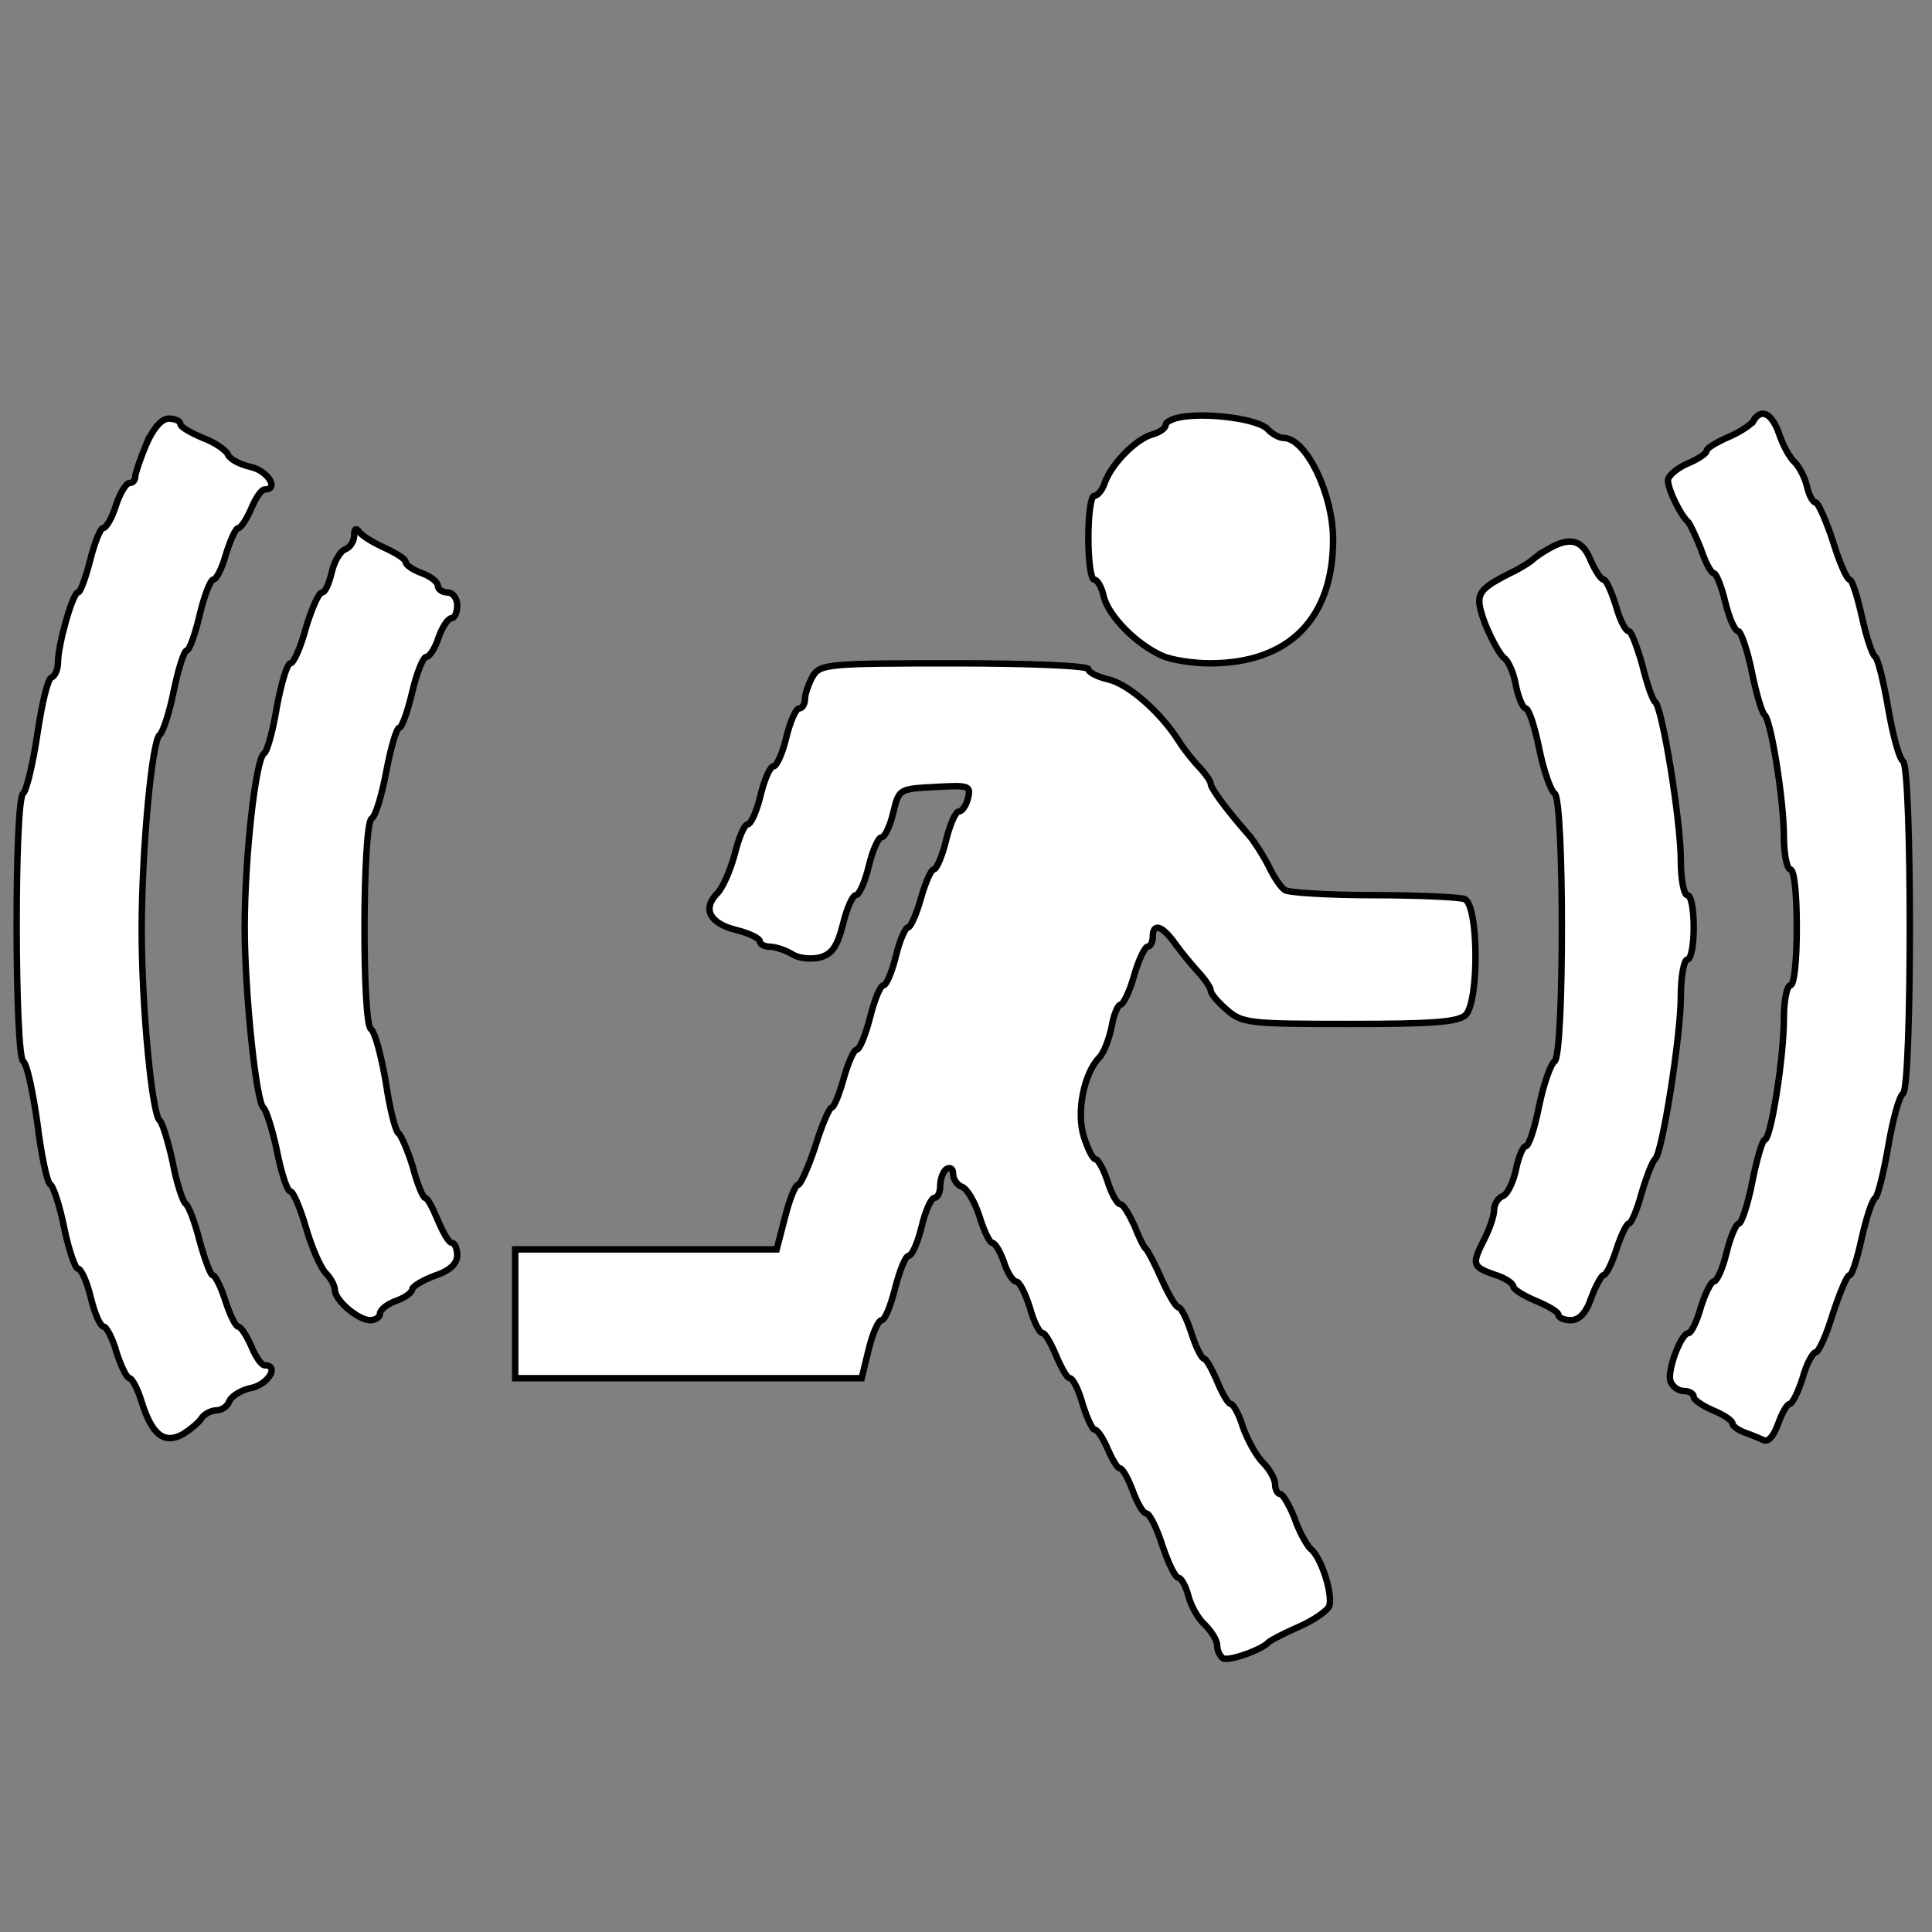<svg id="vector" xmlns="http://www.w3.org/2000/svg" width="200" height="200" viewBox="0 0 300 300"><rect x="0" y="0" width="300" height="300" fill="#808080" stroke="none"/><path fill="#ffffff" d="M183.8,64.7c-1.6,0.2 -2.8,0.8 -2.8,1.3 0,0.5 -1,1.2 -2.2,1.5 -2.6,0.8 -6.4,4.8 -7.3,7.6 -0.4,1.1 -1.1,1.9 -1.6,1.9 -0.5,-0 -0.9,2.9 -0.9,6.5 0,3.6 0.4,6.5 0.9,6.5 0.5,-0 1.2,1.2 1.5,2.7 0.8,3 5,7.3 9,9.1 1.5,0.7 4.9,1.2 7.5,1.2 12.2,-0 19.1,-6.9 19.1,-19.2 0,-7.1 -4.2,-15.8 -7.7,-15.8 -0.6,-0 -1.8,-0.6 -2.5,-1.4 -1.5,-1.5 -8.8,-2.5 -13,-1.9z" stroke="#000000" id="path_0"/><path fill="#ffffff" d="M272.3,65.3c-0.4,0.7 -2.3,1.9 -4,2.6 -1.8,0.8 -3.3,1.7 -3.3,2.1 0,0.4 -1.3,1.3 -3,2 -1.6,0.7 -3,1.9 -3,2.6 0,1.4 2,5.5 3.1,6.4 0.3,0.3 1.2,2.2 2,4.2 0.7,2.1 1.6,3.8 2,3.8 0.4,-0 1.2,2 1.8,4.5 0.6,2.5 1.5,4.5 2,4.5 0.4,-0 1.4,2.8 2.1,6.2 0.7,3.5 1.6,6.5 2,6.8 1,0.8 3,13.3 3,18.9 0,2.8 0.5,5.1 1,5.1 0.6,-0 1,3.7 1,9 0,5.3 -0.4,9 -1,9 -0.5,-0 -1,2.3 -1,5.1 0,6 -2,18.9 -3,18.9 -0.3,-0 -1.2,2.9 -1.9,6.5 -0.7,3.6 -1.7,6.5 -2.1,6.5 -0.4,-0 -1.3,2 -1.9,4.5 -0.6,2.5 -1.5,4.5 -2,4.5 -0.4,-0 -1.3,1.8 -2,4 -0.6,2.2 -1.5,4 -1.9,4 -1.2,-0 -3.4,6 -2.8,7.5 0.3,0.8 1.2,1.5 2.1,1.5 0.8,-0 1.5,0.4 1.5,0.9 0,0.5 1.4,1.4 3,2.1 1.7,0.7 3,1.6 3,2 0,0.4 0.8,1 1.8,1.4 0.9,0.3 2.3,0.9 3,1.2 0.8,0.4 1.6,-0.6 2.3,-2.5 0.6,-1.7 1.4,-3.1 1.8,-3.1 0.4,-0 1.3,-1.8 2,-4 0.6,-2.2 1.6,-4 2,-4 0.5,-0 1.7,-2.7 2.7,-6 1.1,-3.3 2.2,-6 2.6,-6 0.4,-0 1.2,-2.6 1.9,-5.8 0.7,-3.1 1.6,-5.9 2.1,-6.2 0.4,-0.3 1.3,-3.9 2,-8 0.7,-4.1 1.7,-7.8 2.3,-8.2 1.4,-1 1.4,-50.6 0,-51.6 -0.6,-0.4 -1.6,-4.1 -2.3,-8.2 -0.7,-4.1 -1.6,-7.7 -2,-8 -0.5,-0.3 -1.4,-3.1 -2.1,-6.3 -0.7,-3.1 -1.5,-5.7 -1.9,-5.7 -0.4,-0 -1.6,-2.7 -2.6,-6 -1.1,-3.3 -2.3,-6 -2.7,-6 -0.4,-0 -1,-1.1 -1.3,-2.4 -0.3,-1.4 -1.2,-3.1 -1.9,-3.8 -0.8,-0.7 -1.8,-2.6 -2.4,-4.3 -1.1,-3.3 -2.8,-4.2 -4,-2.2z" stroke="#000000" id="path_1"/><path fill="#ffffff" d="M22.7,69c-0.9,2.2 -1.7,4.5 -1.7,5 0,0.6 -0.4,1 -0.9,1 -0.5,-0 -1.5,1.6 -2.1,3.5 -0.6,1.9 -1.5,3.5 -2,3.5 -0.4,-0 -1.3,2.2 -2,5 -0.7,2.7 -1.5,5 -1.9,5 -0.8,-0 -3.1,8.1 -3.1,10.9 0,1.1 -0.5,2.1 -1,2.3 -0.6,0.2 -1.5,4.1 -2.2,8.8 -0.7,4.7 -1.7,8.8 -2.2,9.2 -1.4,0.9 -1.3,40.7 0,41.6 0.6,0.4 1.5,4.7 2.2,9.6 0.6,4.9 1.5,9.2 2,9.5 0.5,0.3 1.5,3.4 2.2,6.9 0.7,3.4 1.7,6.2 2.1,6.2 0.5,-0 1.4,2 2,4.5 0.6,2.5 1.5,4.5 2,4.5 0.4,-0 1.4,1.8 2,4 0.7,2.2 1.6,4 2,4 0.4,-0 1.3,1.7 1.9,3.7 1.6,5.1 3.5,6.6 6.4,5 1.1,-0.7 2.5,-1.8 2.9,-2.5 0.4,-0.6 1.5,-1.2 2.3,-1.2 0.8,-0 1.7,-0.6 2,-1.4 0.3,-0.8 1.9,-1.8 3.5,-2.1 2.6,-0.6 4.3,-3.5 2,-3.5 -0.5,-0 -1.4,-1.3 -2.1,-3 -0.7,-1.6 -1.6,-3 -2,-3 -0.4,-0 -1.3,-1.8 -2,-4 -0.7,-2.2 -1.6,-4 -2,-4 -0.3,-0 -1.2,-2.4 -2,-5.3 -0.7,-2.8 -1.7,-5.5 -2.2,-5.8 -0.4,-0.3 -1.4,-3.2 -2,-6.5 -0.7,-3.2 -1.6,-6.1 -2,-6.4 -1.2,-0.9 -2.8,-17.7 -2.8,-29.5 0,-12.5 1.6,-29.6 2.8,-30.4 0.5,-0.4 1.5,-3.4 2.2,-6.9 0.7,-3.4 1.6,-6.2 2,-6.2 0.4,-0 1.3,-2.5 2,-5.5 0.7,-3 1.7,-5.5 2.1,-5.5 0.5,-0 1.4,-1.8 2,-4 0.7,-2.2 1.5,-4 1.9,-4 0.4,-0 1.3,-1.4 2,-3 0.7,-1.7 1.6,-3 2.1,-3 2.3,-0 0.5,-2.9 -2.2,-3.5 -1.7,-0.4 -3.2,-1.2 -3.5,-1.9 -0.3,-0.7 -2,-1.9 -3.9,-2.6 -1.9,-0.8 -3.5,-1.7 -3.5,-2.2 0,-0.4 -0.8,-0.8 -1.8,-0.8 -1.1,-0 -2.4,1.5 -3.5,4z" stroke="#000000" id="path_2"/><path fill="#ffffff" d="M55,83.1c0,0.9 -0.6,1.9 -1.4,2.2 -0.8,0.3 -1.7,1.9 -2.1,3.6 -0.4,1.7 -1,3.1 -1.5,3.1 -0.5,-0 -1.6,2.5 -2.5,5.5 -0.8,3 -1.9,5.5 -2.4,5.5 -0.5,-0 -1.4,3 -2.1,6.7 -0.6,3.7 -1.5,7 -2,7.3 -1.3,0.8 -3,16.1 -3,27 0,10.3 1.8,27.2 2.9,28 0.4,0.3 1.4,3.3 2.1,6.7 0.7,3.5 1.6,6.3 2.1,6.3 0.4,-0 1.5,2.5 2.4,5.6 0.9,3.1 2.3,6.3 3.1,7.1 0.8,0.8 1.4,2 1.4,2.6 0,1.6 3.6,4.7 5.5,4.7 0.8,-0 1.5,-0.5 1.5,-1 0,-0.6 1.1,-1.5 2.5,-2 1.4,-0.5 2.5,-1.3 2.5,-1.8 0,-0.4 1.6,-1.4 3.5,-2.1 2.4,-0.8 3.5,-1.9 3.5,-3.2 0,-1 -0.4,-1.9 -0.8,-1.9 -0.5,-0 -1.4,-1.6 -2.2,-3.5 -0.8,-1.9 -1.6,-3.5 -2,-3.5 -0.3,-0 -1.2,-2.1 -1.9,-4.8 -0.8,-2.6 -1.8,-4.9 -2.2,-5.2 -0.5,-0.3 -1.4,-3.9 -2,-8 -0.7,-4.1 -1.7,-7.8 -2.3,-8.2 -1.4,-0.9 -1.3,-31.7 0.1,-32.7 0.6,-0.3 1.6,-3.6 2.3,-7.4 0.7,-3.7 1.6,-6.7 2,-6.7 0.4,-0 1.3,-2.5 2,-5.5 0.7,-3 1.7,-5.5 2.2,-5.5 0.5,-0 1.4,-1.4 1.9,-3 0.6,-1.7 1.5,-3 2,-3 0.5,-0 0.9,-0.9 0.9,-2 0,-1.1 -0.7,-2 -1.5,-2 -0.8,-0 -1.5,-0.5 -1.5,-1 0,-0.6 -1.1,-1.5 -2.5,-2 -1.4,-0.5 -2.5,-1.3 -2.5,-1.7 0,-0.5 -1.5,-1.4 -3.2,-2.2 -1.8,-0.8 -3.6,-1.9 -4,-2.5 -0.5,-0.7 -0.8,-0.5 -0.8,0.5z" stroke="#000000" id="path_3"/><path fill="#ffffff" d="M240.5,85.2c-1.1,0.6 -2.2,1.4 -2.5,1.7 -0.3,0.3 -1.8,1.3 -3.5,2.1 -5.3,2.7 -5.6,3.3 -3.8,8.1 1,2.4 2.3,4.7 2.9,5.1 0.6,0.4 1.5,2.4 1.8,4.3 0.4,1.9 1.1,3.5 1.5,3.5 0.5,-0 1.4,2.8 2.1,6.2 0.7,3.5 1.8,6.6 2.4,7 1.5,1 1.5,40.6 0,41.6 -0.6,0.4 -1.7,3.5 -2.4,6.9 -0.7,3.5 -1.6,6.3 -2.1,6.3 -0.4,-0 -1.1,1.6 -1.5,3.6 -0.4,1.9 -1.3,3.8 -2,4.1 -0.8,0.3 -1.4,1.3 -1.4,2.2 0,0.9 -0.7,2.9 -1.5,4.5 -2,3.9 -1.9,4.3 1.5,5.5 1.7,0.5 3,1.4 3,1.9 0,0.4 1.6,1.4 3.5,2.2 1.9,0.8 3.5,1.7 3.5,2.2 0,0.4 0.9,0.8 1.9,0.8 1.3,-0 2.4,-1.1 3.2,-3.5 0.7,-1.9 1.6,-3.5 1.9,-3.5 0.4,-0 1.3,-1.8 2,-4 0.7,-2.2 1.6,-4 1.9,-4 0.4,-0 1.3,-2.1 2,-4.7 0.8,-2.7 1.7,-5 2.1,-5.3 1.1,-0.8 4,-19.2 4,-25.3 0,-3.1 0.5,-5.7 1,-5.7 0.6,-0 1,-2.3 1,-5 0,-2.8 -0.4,-5 -1,-5 -0.5,-0 -1,-2.4 -1,-5.3 0,-6.2 -2.9,-24 -4,-24.7 -0.4,-0.3 -1.3,-2.9 -2,-5.8 -0.8,-2.8 -1.7,-5.2 -2.1,-5.2 -0.5,-0 -1.4,-1.8 -2,-4 -0.7,-2.2 -1.5,-4 -1.9,-4 -0.4,-0 -1.3,-1.4 -2,-3 -1.3,-3.2 -3.2,-3.7 -6.5,-1.8z" stroke="#000000" id="path_4"/><path fill="#ffffff" d="M126.2,105c-0.6,1.1 -1.2,2.7 -1.2,3.5 0,0.8 -0.4,1.5 -0.9,1.5 -0.5,-0 -1.4,2 -2,4.5 -0.6,2.5 -1.5,4.5 -2,4.5 -0.5,-0 -1.4,2 -2,4.5 -0.6,2.5 -1.5,4.5 -2,4.5 -0.5,-0 -1.4,2.1 -2,4.6 -0.7,2.6 -1.9,5.3 -2.7,6.1 -2.4,2.4 -1.2,4.7 2.9,5.7 2,0.5 3.7,1.3 3.7,1.8 0,0.4 0.7,0.8 1.5,0.8 0.8,-0 2.4,0.5 3.4,1.1 1,0.7 2.9,0.9 4.3,0.6 2,-0.5 2.8,-1.7 3.7,-5.2 0.6,-2.5 1.5,-4.5 2,-4.5 0.5,-0 1.4,-2 2,-4.5 0.6,-2.5 1.5,-4.5 2,-4.5 0.5,-0 1.3,-1.7 1.8,-3.8 0.9,-3.7 0.9,-3.7 6.5,-4 5.3,-0.3 5.6,-0.2 5.1,1.8 -0.3,1.1 -0.9,2 -1.4,2 -0.5,-0 -1.4,2 -2,4.5 -0.6,2.5 -1.5,4.5 -1.9,4.5 -0.4,-0 -1.3,2 -2,4.5 -0.7,2.5 -1.6,4.5 -2,4.5 -0.4,-0 -1.3,2 -1.9,4.5 -0.6,2.5 -1.5,4.5 -1.9,4.5 -0.5,-0 -1.4,2.2 -2.1,5 -0.7,2.7 -1.6,5 -2.1,5 -0.4,-0 -1.3,2 -2,4.5 -0.7,2.5 -1.5,4.5 -1.9,4.5 -0.3,-0 -1.5,2.7 -2.5,6 -1.1,3.3 -2.3,6 -2.7,6 -0.4,-0 -1.3,2.2 -2,5l-1.3,5 -20.3,-0 -20.3,-0 0,10 0,10 26.9,-0 26.9,-0 1.1,-4.5c0.6,-2.5 1.5,-4.5 2,-4.5 0.5,-0 1.4,-2.2 2.1,-5 0.7,-2.7 1.6,-5 2.1,-5 0.5,-0 1.4,-2 2,-4.5 0.6,-2.5 1.5,-4.5 2,-4.5 0.5,-0 0.9,-0.9 0.9,-1.9 0,-1.1 0.5,-2.3 1,-2.6 0.6,-0.3 1,-0 1,0.8 0,0.8 0.6,1.7 1.4,2 0.8,0.3 2,2.4 2.7,4.6 0.7,2.3 1.6,4.1 2,4.1 0.4,-0 1.2,1.3 1.8,3 0.5,1.6 1.4,3 1.9,3 0.5,-0 1.4,1.8 2.1,4 0.6,2.2 1.5,4 2,4 0.4,-0 1.3,1.6 2.1,3.5 0.8,1.9 1.7,3.5 2.1,3.5 0.5,-0 1.4,1.8 2,4 0.7,2.2 1.5,4 1.9,4 0.4,-0 1.3,1.3 2,3 0.7,1.6 1.5,3 1.9,3 0.4,-0 1.3,1.6 2,3.5 0.7,1.9 1.6,3.5 2.1,3.5 0.5,-0 1.6,2.2 2.5,5 0.9,2.7 2,5 2.5,5 0.4,-0 1.1,1.2 1.5,2.7 0.4,1.6 1.5,3.6 2.6,4.6 1,1 1.9,2.4 1.9,3.2 0,0.8 0.4,1.6 0.9,2 0.9,0.5 6,-1.3 7.1,-2.5 0.3,-0.3 2.4,-1.4 4.7,-2.4 2.3,-1 4.4,-2.5 4.7,-3.2 0.6,-1.7 -1.2,-7.6 -2.9,-8.9 -0.6,-0.6 -1.8,-2.7 -2.5,-4.8 -0.8,-2 -1.8,-3.7 -2.2,-3.7 -0.4,-0 -0.8,-0.7 -0.8,-1.5 0,-0.8 -0.8,-2.3 -1.9,-3.4 -1,-1 -2.4,-3.5 -3.1,-5.5 -0.6,-2 -1.5,-3.6 -1.9,-3.6 -0.4,-0 -1.3,-1.6 -2.1,-3.5 -0.8,-1.9 -1.7,-3.5 -2,-3.5 -0.4,-0 -1.3,-1.8 -2,-4 -0.7,-2.2 -1.6,-4 -2,-4 -0.4,-0 -1.5,-1.9 -2.6,-4.3 -1,-2.3 -2.1,-4.4 -2.4,-4.7 -0.4,-0.3 -1.2,-2 -1.9,-3.8 -0.8,-1.7 -1.7,-3.2 -2.1,-3.2 -0.5,-0 -1.4,-1.6 -2,-3.5 -0.6,-1.9 -1.5,-3.5 -1.9,-3.5 -0.4,-0 -1.2,-1.6 -1.8,-3.5 -1.2,-3.8 0,-9.8 2.4,-12.3 0.7,-0.7 1.5,-2.8 1.9,-4.7 0.3,-1.9 1,-3.5 1.4,-3.5 0.4,-0 1.4,-2 2.1,-4.5 0.7,-2.5 1.7,-4.5 2.1,-4.5 0.4,-0 0.8,-0.7 0.8,-1.5 0,-2.3 1.5,-1.8 3.6,1.2 1,1.4 2.7,3.4 3.7,4.5 0.9,1 1.7,2.2 1.7,2.6 0,0.5 1.1,1.8 2.5,3 2.4,2.1 3.5,2.2 19.1,2.2 13,-0 16.8,-0.3 18,-1.4 2.1,-2.2 2,-17.2 -0.2,-18 -0.9,-0.3 -7.3,-0.6 -14.2,-0.6 -7,-0 -13.2,-0.4 -13.7,-0.8 -0.6,-0.4 -1.7,-2 -2.5,-3.7 -0.8,-1.6 -2.1,-3.6 -2.8,-4.5 -3.7,-4.2 -6.2,-7.6 -6.2,-8.3 0,-0.4 -0.8,-1.5 -1.7,-2.5 -1,-1 -2.5,-2.9 -3.3,-4.2 -2.8,-4.4 -7.8,-8.8 -10.9,-9.5 -1.7,-0.4 -3.1,-1.1 -3.1,-1.6 0,-0.5 -8.8,-0.9 -20.8,-0.9 -19.6,-0 -20.8,0.1 -22,2z" stroke="#000000" id="path_5"/></svg>